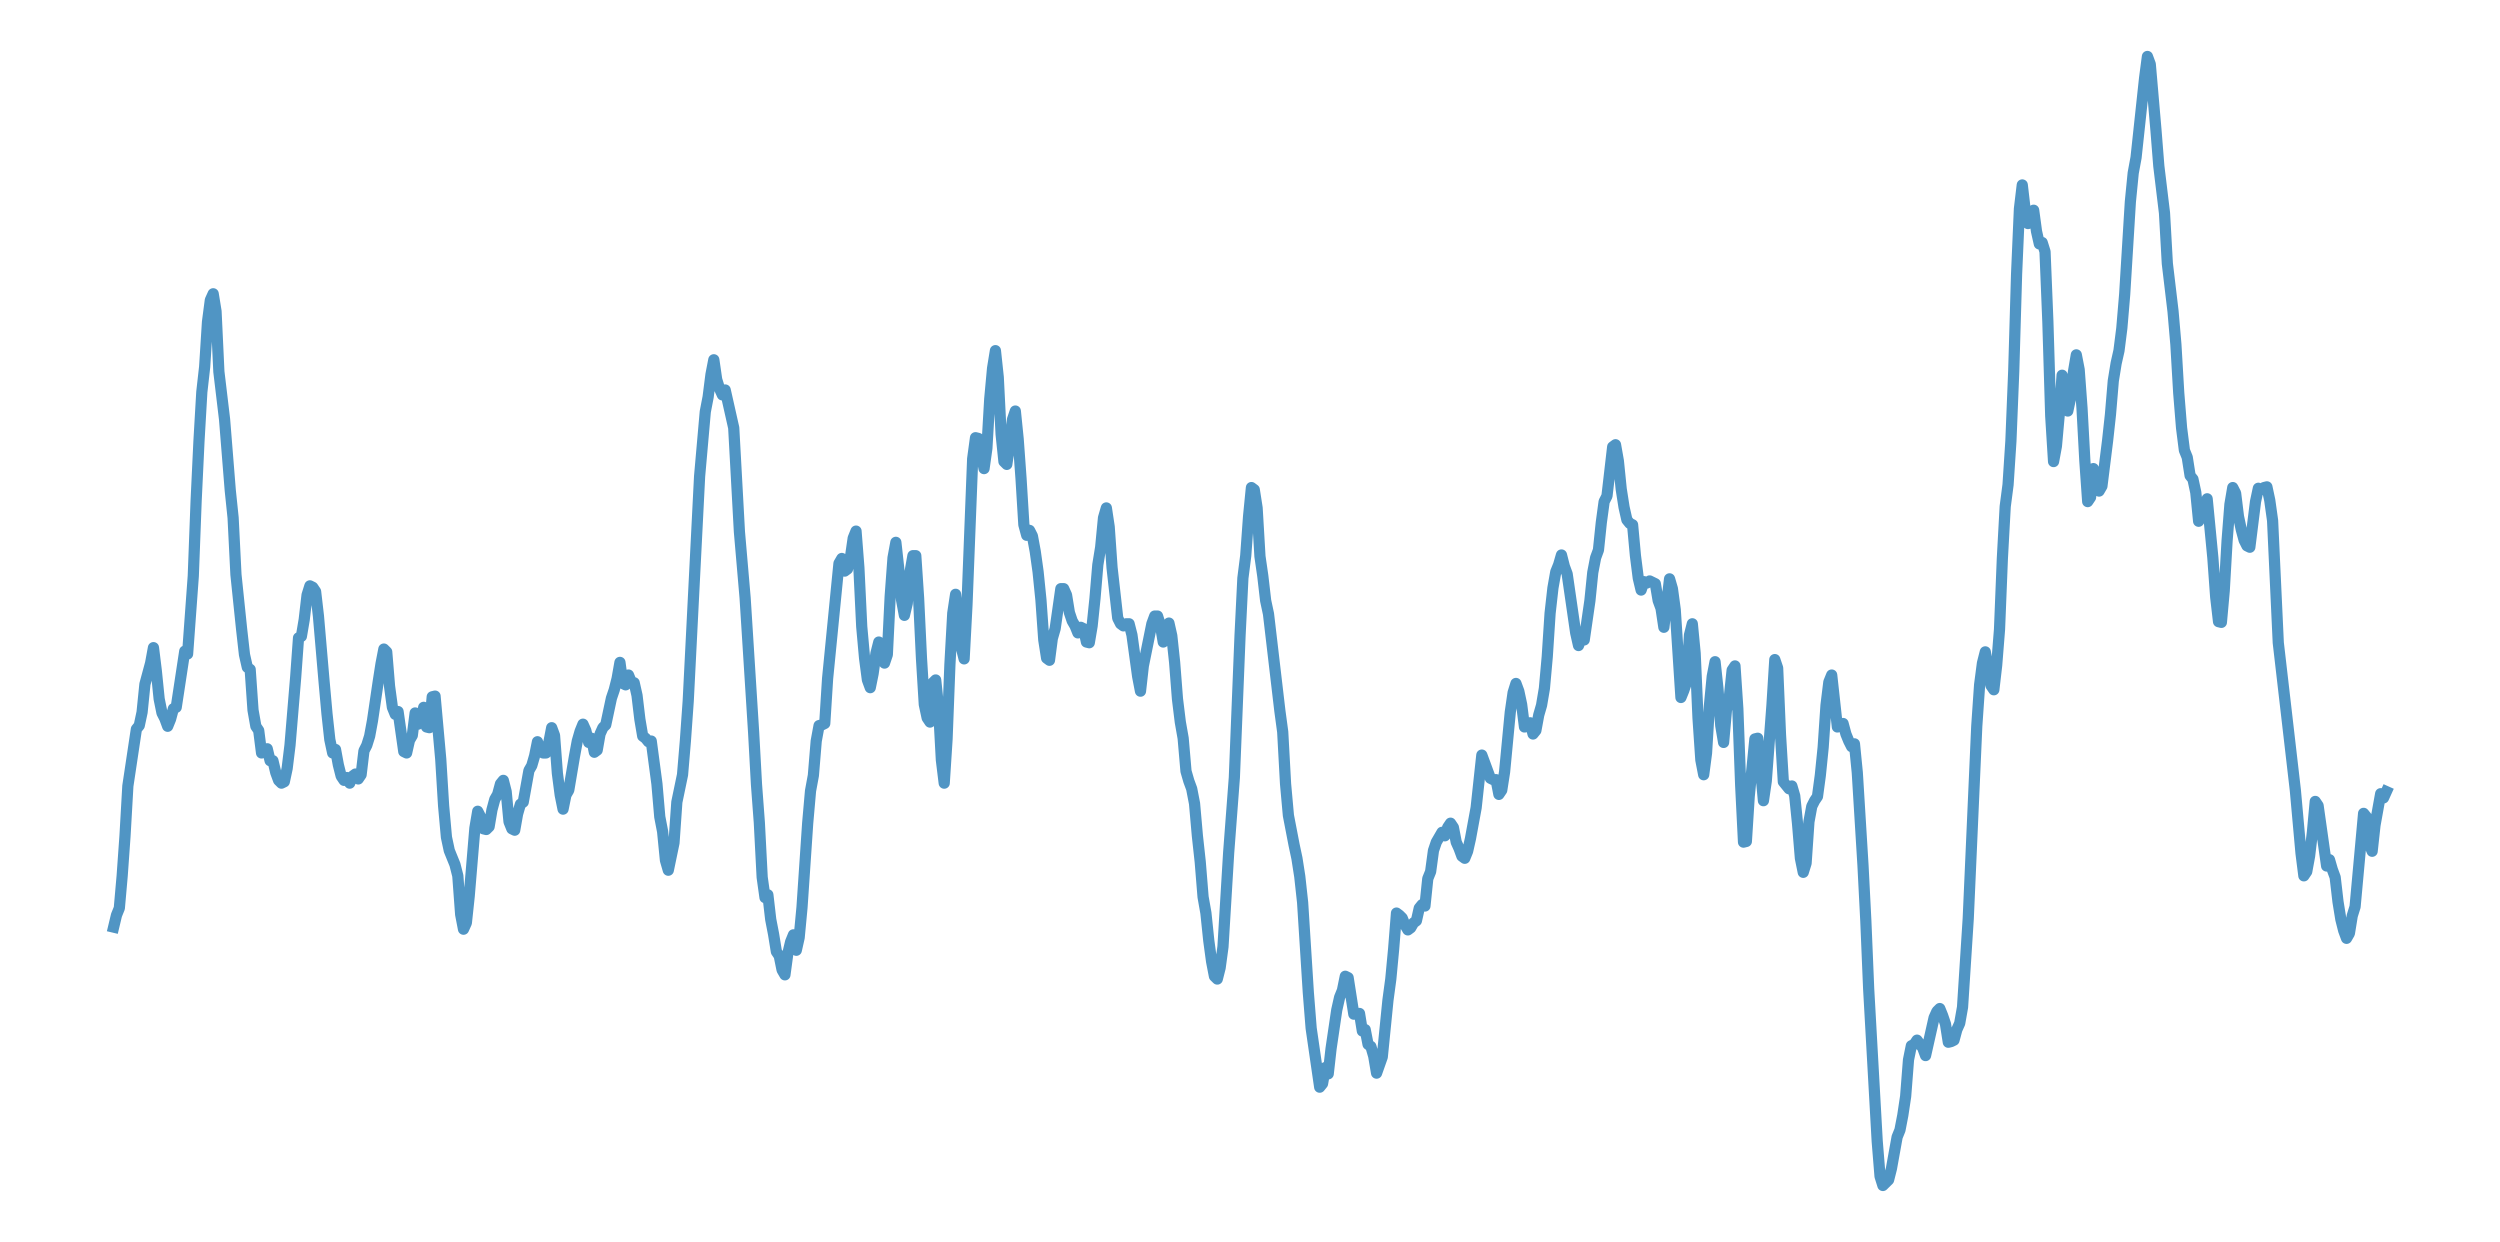 <?xml version="1.0" encoding="utf-8" standalone="no"?>
<!DOCTYPE svg PUBLIC "-//W3C//DTD SVG 1.1//EN"
  "http://www.w3.org/Graphics/SVG/1.1/DTD/svg11.dtd">
<svg xmlns:xlink="http://www.w3.org/1999/xlink" width="558pt" height="277.2pt" viewBox="0 0 558 277.2" xmlns="http://www.w3.org/2000/svg" version="1.1">
 <defs>
  <style type="text/css">*{stroke-linejoin: round; stroke-linecap: butt}</style>
 </defs>
 <g id="figure_1">
  <g id="patch_1">
   <path d="M 0 277.2 
L 558 277.2 
L 558 0 
L 0 0 
z
" style="fill: #ffffff"/>
  </g>
  <g id="axes_1">
   <g id="patch_2">
    <path d="M 0 277.2 
L 558 277.2 
L 558 0 
L 0 0 
z
" style="fill: #ffffff"/>
   </g>
   <g id="matplotlib.axis_1"/>
   <g id="matplotlib.axis_2"/>
   <g id="line2d_1">
    <path d="M 25.364 206.928 
L 25.999 204.264 
L 26.633 202.697 
L 27.268 195.488 
L 27.903 186.555 
L 28.538 175.428 
L 30.443 162.734 
L 31.078 161.951 
L 31.712 158.973 
L 32.347 152.704 
L 33.617 148.003 
L 34.252 144.555 
L 34.887 149.727 
L 35.522 155.996 
L 36.157 159.13 
L 36.792 160.384 
L 37.426 162.107 
L 38.061 160.54 
L 38.696 158.19 
L 39.331 157.876 
L 41.236 145.339 
L 41.871 145.966 
L 43.14 128.57 
L 43.775 111.801 
L 44.41 98.481 
L 45.045 87.51 
L 45.68 81.869 
L 46.315 71.839 
L 46.95 66.981 
L 47.585 65.57 
L 48.219 69.488 
L 48.854 82.966 
L 50.124 93.622 
L 51.394 109.451 
L 52.029 115.563 
L 52.664 128.257 
L 53.933 140.481 
L 54.568 146.122 
L 55.203 148.943 
L 55.838 149.413 
L 56.473 158.503 
L 57.108 162.107 
L 57.743 163.048 
L 58.378 168.063 
L 59.647 167.122 
L 60.282 169.787 
L 60.917 169.787 
L 61.552 172.451 
L 62.187 174.175 
L 62.822 174.801 
L 63.457 174.488 
L 64.092 171.51 
L 64.726 166.339 
L 65.996 151.137 
L 66.631 142.361 
L 67.266 142.048 
L 67.901 138.287 
L 68.536 132.801 
L 69.171 130.764 
L 69.806 131.078 
L 70.44 132.018 
L 71.075 137.503 
L 72.345 152.234 
L 72.98 159.287 
L 73.615 165.085 
L 74.25 168.063 
L 74.885 167.279 
L 75.52 170.727 
L 76.154 173.234 
L 76.789 174.175 
L 77.424 173.548 
L 78.059 174.801 
L 78.694 173.234 
L 79.329 172.764 
L 79.964 173.861 
L 80.599 172.921 
L 81.233 167.593 
L 81.868 166.339 
L 82.503 164.301 
L 83.138 160.854 
L 84.408 152.234 
L 85.043 148.16 
L 85.678 144.869 
L 86.313 145.496 
L 86.947 153.175 
L 87.582 157.876 
L 88.217 159.443 
L 88.852 158.816 
L 90.122 167.749 
L 90.757 168.063 
L 91.392 165.242 
L 92.027 164.145 
L 92.661 159.13 
L 93.296 161.637 
L 93.931 161.167 
L 94.566 157.876 
L 95.201 162.264 
L 95.836 162.421 
L 96.471 155.525 
L 97.106 155.369 
L 98.375 169.473 
L 99.01 179.816 
L 99.645 186.869 
L 100.28 189.846 
L 101.55 192.981 
L 102.185 195.488 
L 102.82 204.107 
L 103.454 207.399 
L 104.089 205.988 
L 104.724 200.033 
L 105.994 184.831 
L 106.629 181.07 
L 107.264 182.324 
L 107.899 184.988 
L 108.534 185.145 
L 109.168 184.518 
L 109.803 180.757 
L 110.438 178.406 
L 111.073 177.309 
L 111.708 174.958 
L 112.343 174.175 
L 112.978 176.682 
L 113.613 183.421 
L 114.247 184.988 
L 114.882 185.301 
L 115.517 181.697 
L 116.152 179.503 
L 116.787 179.033 
L 118.057 171.981 
L 118.692 170.884 
L 119.327 168.69 
L 119.961 165.555 
L 120.596 167.279 
L 121.231 168.063 
L 121.866 168.063 
L 122.501 165.712 
L 123.136 162.421 
L 123.771 164.145 
L 124.406 172.607 
L 125.041 177.466 
L 125.675 180.6 
L 126.31 177.466 
L 126.945 176.369 
L 128.215 168.846 
L 128.85 165.399 
L 129.485 163.204 
L 130.12 161.637 
L 130.754 163.048 
L 131.389 165.712 
L 132.024 164.772 
L 132.659 167.906 
L 133.294 167.436 
L 133.929 163.831 
L 134.564 162.421 
L 135.199 161.794 
L 136.468 155.839 
L 137.103 153.958 
L 137.738 151.451 
L 138.373 147.846 
L 139.008 152.548 
L 139.643 152.861 
L 140.278 150.667 
L 140.913 152.234 
L 141.548 152.391 
L 142.182 155.212 
L 142.817 160.54 
L 143.452 164.301 
L 144.087 164.772 
L 144.722 165.555 
L 145.357 165.399 
L 146.627 174.958 
L 147.261 182.324 
L 147.896 185.615 
L 148.531 192.04 
L 149.166 194.234 
L 150.436 188.122 
L 151.071 179.033 
L 152.341 172.921 
L 152.975 165.399 
L 153.61 156.466 
L 156.15 106.316 
L 157.42 91.899 
L 158.054 88.607 
L 158.689 83.593 
L 159.324 80.301 
L 159.959 84.69 
L 160.594 86.727 
L 161.229 88.137 
L 161.864 87.04 
L 163.768 95.503 
L 165.038 118.697 
L 166.308 133.428 
L 168.213 163.518 
L 168.848 175.115 
L 169.482 183.578 
L 170.117 195.801 
L 170.752 200.346 
L 171.387 199.719 
L 172.022 205.204 
L 172.657 208.496 
L 173.292 212.413 
L 173.927 213.354 
L 174.561 216.488 
L 175.196 217.585 
L 175.831 212.884 
L 176.466 210.219 
L 177.101 208.652 
L 177.736 212.1 
L 178.371 209.279 
L 179.006 202.54 
L 180.275 183.734 
L 180.91 176.525 
L 181.545 173.078 
L 182.18 165.399 
L 182.815 161.951 
L 183.45 161.794 
L 184.085 161.481 
L 184.72 151.451 
L 187.259 125.749 
L 187.894 124.652 
L 188.529 127.473 
L 189.164 127.003 
L 189.799 124.496 
L 190.434 120.107 
L 191.068 118.54 
L 191.703 126.69 
L 192.338 139.854 
L 192.973 146.906 
L 193.608 151.764 
L 194.243 153.488 
L 194.878 150.354 
L 195.513 145.809 
L 196.148 143.301 
L 197.417 148.003 
L 198.052 146.122 
L 198.687 133.115 
L 199.322 124.496 
L 199.957 121.048 
L 200.592 126.846 
L 201.227 133.899 
L 201.862 137.346 
L 202.496 134.682 
L 203.131 127.63 
L 203.766 124.025 
L 204.401 124.025 
L 205.036 133.585 
L 205.671 146.906 
L 206.306 157.249 
L 206.941 160.227 
L 207.575 161.167 
L 208.21 152.391 
L 208.845 151.764 
L 209.48 157.876 
L 210.115 169.63 
L 210.75 174.801 
L 211.385 164.928 
L 212.02 148.316 
L 212.655 136.876 
L 213.289 132.645 
L 214.559 144.555 
L 215.194 147.063 
L 215.829 134.996 
L 217.099 102.399 
L 217.734 97.697 
L 218.369 97.854 
L 219.638 104.593 
L 220.273 100.048 
L 220.908 89.078 
L 221.543 82.182 
L 222.178 78.264 
L 222.813 84.219 
L 223.448 96.913 
L 224.082 103.025 
L 224.717 103.652 
L 225.352 99.264 
L 225.987 93.622 
L 226.622 91.742 
L 227.257 98.01 
L 227.892 106.787 
L 228.527 117.13 
L 229.162 119.481 
L 229.796 118.384 
L 230.431 119.637 
L 231.066 123.085 
L 231.701 127.63 
L 232.336 133.899 
L 232.971 142.831 
L 233.606 146.906 
L 234.241 147.376 
L 234.876 142.518 
L 235.51 140.324 
L 236.78 131.391 
L 237.415 131.391 
L 238.05 132.801 
L 238.685 136.719 
L 239.32 138.6 
L 239.955 139.697 
L 240.589 141.264 
L 241.224 140.01 
L 241.859 140.324 
L 242.494 143.301 
L 243.129 143.458 
L 243.764 139.697 
L 244.399 133.585 
L 245.034 126.063 
L 245.669 122.145 
L 246.303 115.563 
L 246.938 113.369 
L 247.573 117.6 
L 248.208 126.69 
L 249.478 137.973 
L 250.113 139.227 
L 250.748 139.697 
L 251.383 139.227 
L 252.017 139.227 
L 252.652 141.734 
L 253.922 150.981 
L 254.557 154.272 
L 255.192 148.63 
L 257.096 139.227 
L 257.731 137.503 
L 258.366 137.503 
L 259.001 139.54 
L 259.636 143.301 
L 260.271 140.324 
L 260.906 139.07 
L 261.541 141.891 
L 262.176 147.846 
L 262.81 155.996 
L 263.445 161.167 
L 264.08 164.772 
L 264.715 172.137 
L 265.35 174.331 
L 265.985 176.055 
L 266.62 179.346 
L 267.255 186.555 
L 267.89 192.354 
L 268.524 200.19 
L 269.159 203.794 
L 269.794 209.906 
L 270.429 214.607 
L 271.064 217.899 
L 271.699 218.525 
L 272.334 216.018 
L 272.969 211.316 
L 274.238 190.316 
L 275.508 173.548 
L 276.778 141.891 
L 277.413 129.04 
L 278.048 124.025 
L 278.683 115.249 
L 279.317 108.824 
L 279.952 109.294 
L 280.587 113.369 
L 281.222 124.182 
L 281.857 128.57 
L 282.492 134.055 
L 283.127 137.033 
L 285.666 158.66 
L 286.301 163.361 
L 286.936 174.958 
L 287.571 182.01 
L 288.841 188.593 
L 289.476 191.57 
L 290.11 195.645 
L 290.745 201.443 
L 292.015 221.503 
L 292.65 229.496 
L 294.555 242.66 
L 295.19 241.876 
L 295.824 238.272 
L 296.459 239.682 
L 297.094 234.04 
L 298.364 225.421 
L 298.999 222.6 
L 299.634 221.033 
L 300.269 217.899 
L 300.904 218.212 
L 302.173 226.361 
L 302.808 226.204 
L 303.443 226.204 
L 304.078 230.122 
L 304.713 229.809 
L 305.348 233.1 
L 305.983 233.57 
L 306.617 235.764 
L 307.252 239.525 
L 308.522 235.921 
L 309.792 223.227 
L 310.427 218.525 
L 311.062 211.787 
L 311.697 203.794 
L 312.331 204.264 
L 312.966 204.891 
L 313.601 206.458 
L 314.236 207.555 
L 314.871 207.085 
L 315.506 205.988 
L 316.141 205.518 
L 316.776 202.697 
L 317.411 201.913 
L 318.045 202.227 
L 318.68 196.115 
L 319.315 194.548 
L 319.95 189.846 
L 320.585 187.966 
L 321.855 185.772 
L 322.49 186.555 
L 323.124 184.675 
L 323.759 183.734 
L 324.394 184.675 
L 325.029 187.966 
L 325.664 189.376 
L 326.299 191.1 
L 326.934 191.57 
L 327.569 190.003 
L 328.204 187.182 
L 329.473 180.287 
L 330.743 168.533 
L 332.013 171.981 
L 332.648 173.704 
L 333.283 174.018 
L 333.918 174.018 
L 334.552 177.309 
L 335.187 176.369 
L 335.822 172.294 
L 337.092 158.973 
L 337.727 154.585 
L 338.362 152.548 
L 338.997 154.272 
L 339.631 157.249 
L 340.266 162.264 
L 340.901 162.107 
L 341.536 161.324 
L 342.171 163.831 
L 342.806 163.048 
L 343.441 159.6 
L 344.076 157.406 
L 344.711 153.645 
L 345.345 146.593 
L 345.98 136.876 
L 346.615 131.234 
L 347.25 127.63 
L 347.885 126.063 
L 348.52 123.869 
L 349.155 126.376 
L 349.79 128.1 
L 351.694 141.264 
L 352.329 144.085 
L 352.964 142.361 
L 353.599 142.831 
L 354.869 134.055 
L 355.504 127.787 
L 356.138 124.496 
L 356.773 122.772 
L 357.408 116.66 
L 358.043 111.958 
L 358.678 110.704 
L 359.948 99.734 
L 360.583 99.264 
L 361.218 102.869 
L 361.852 109.137 
L 362.487 113.212 
L 363.122 116.033 
L 363.757 116.816 
L 364.392 117.13 
L 365.027 124.025 
L 365.662 129.04 
L 366.297 131.704 
L 366.932 129.824 
L 367.566 130.137 
L 368.201 129.667 
L 369.471 130.294 
L 370.106 134.055 
L 370.741 135.779 
L 371.376 140.01 
L 372.645 129.197 
L 373.28 131.391 
L 373.915 136.093 
L 375.185 155.682 
L 375.82 154.115 
L 376.455 152.234 
L 377.09 141.734 
L 377.725 139.227 
L 378.359 145.809 
L 378.994 160.227 
L 379.629 169.63 
L 380.264 172.921 
L 380.899 168.063 
L 381.534 157.563 
L 382.169 150.981 
L 382.804 147.69 
L 383.439 153.645 
L 384.073 161.951 
L 384.708 165.712 
L 385.343 158.503 
L 385.978 155.682 
L 386.613 149.57 
L 387.248 148.63 
L 387.883 158.19 
L 388.518 175.272 
L 389.152 187.966 
L 389.787 187.809 
L 390.422 177.779 
L 391.692 164.928 
L 392.327 164.772 
L 393.597 178.719 
L 394.232 174.331 
L 395.501 157.406 
L 396.136 147.219 
L 396.771 149.1 
L 397.406 163.988 
L 398.041 174.488 
L 399.311 176.055 
L 399.945 175.428 
L 400.58 177.622 
L 401.215 183.891 
L 401.85 191.57 
L 402.485 194.704 
L 403.12 192.667 
L 403.755 183.421 
L 404.39 179.973 
L 405.025 178.719 
L 405.659 177.779 
L 406.294 173.078 
L 406.929 166.809 
L 407.564 157.406 
L 408.199 152.234 
L 408.834 150.667 
L 410.104 162.264 
L 410.739 161.794 
L 411.373 161.481 
L 412.008 163.831 
L 412.643 165.399 
L 413.278 166.652 
L 413.913 166.025 
L 414.548 172.451 
L 415.818 193.137 
L 416.452 205.518 
L 417.087 220.719 
L 418.992 254.727 
L 419.627 262.563 
L 420.262 264.6 
L 421.532 263.346 
L 422.166 260.839 
L 423.436 253.787 
L 424.071 252.219 
L 424.706 248.928 
L 425.341 244.697 
L 425.976 236.548 
L 426.611 233.413 
L 427.246 233.1 
L 427.88 232.16 
L 429.15 233.884 
L 429.785 235.607 
L 431.69 227.145 
L 432.325 225.734 
L 432.959 225.107 
L 433.594 226.675 
L 434.229 228.555 
L 434.864 232.63 
L 435.499 232.473 
L 436.134 232.16 
L 436.769 229.809 
L 437.404 228.399 
L 438.039 224.794 
L 439.308 205.048 
L 441.213 162.107 
L 441.848 152.861 
L 442.483 148.003 
L 443.118 145.496 
L 444.387 153.018 
L 445.022 153.958 
L 445.657 148.473 
L 446.292 140.481 
L 446.927 124.652 
L 447.562 113.055 
L 448.197 108.197 
L 448.832 98.481 
L 449.466 82.809 
L 450.101 61.182 
L 450.736 46.607 
L 451.371 41.279 
L 452.006 46.764 
L 452.641 49.898 
L 453.276 47.391 
L 453.911 46.921 
L 454.546 51.622 
L 455.18 54.443 
L 455.815 54.13 
L 456.45 56.167 
L 457.085 71.839 
L 457.72 92.839 
L 458.355 103.025 
L 458.99 99.578 
L 459.625 92.525 
L 460.26 83.749 
L 460.894 88.137 
L 461.529 91.742 
L 462.164 88.764 
L 462.799 82.966 
L 463.434 79.204 
L 464.069 82.496 
L 464.704 91.115 
L 465.339 102.869 
L 465.973 111.958 
L 466.608 111.018 
L 467.243 104.593 
L 467.878 108.04 
L 468.513 109.607 
L 469.148 108.51 
L 470.418 98.324 
L 471.053 92.525 
L 471.687 85.003 
L 472.322 81.085 
L 472.957 78.264 
L 473.592 73.249 
L 474.227 65.727 
L 475.497 45.04 
L 476.132 38.615 
L 476.767 35.167 
L 478.671 17.458 
L 479.306 12.6 
L 479.941 14.324 
L 481.211 29.055 
L 481.846 37.048 
L 483.115 47.548 
L 483.75 58.831 
L 485.02 69.488 
L 485.655 76.854 
L 486.29 87.667 
L 486.925 95.503 
L 487.56 100.518 
L 488.194 102.085 
L 488.829 106.16 
L 489.464 106.943 
L 490.099 109.921 
L 490.734 116.346 
L 492.004 114.152 
L 492.639 111.331 
L 493.908 124.496 
L 494.543 133.272 
L 495.178 138.757 
L 495.813 138.913 
L 496.448 131.861 
L 497.083 120.734 
L 497.718 112.585 
L 498.353 108.824 
L 498.987 110.078 
L 499.622 115.249 
L 500.257 118.227 
L 500.892 120.578 
L 501.527 121.831 
L 502.162 122.145 
L 503.432 111.958 
L 504.067 108.981 
L 504.701 109.294 
L 505.336 108.824 
L 505.971 108.667 
L 506.606 111.645 
L 507.241 116.19 
L 508.511 143.458 
L 512.32 176.369 
L 513.59 190.473 
L 514.225 195.488 
L 514.86 194.548 
L 515.494 191.1 
L 516.129 185.772 
L 516.764 178.876 
L 517.399 179.816 
L 519.304 193.294 
L 519.939 191.884 
L 520.574 194.078 
L 521.208 195.801 
L 521.843 201.287 
L 522.478 205.204 
L 523.113 207.712 
L 523.748 209.436 
L 524.383 208.339 
L 525.018 204.421 
L 525.653 202.384 
L 527.557 181.54 
L 528.192 182.324 
L 528.827 188.436 
L 529.462 190.003 
L 530.097 184.204 
L 531.367 177.152 
L 532.001 178.093 
L 532.636 176.682 
L 532.636 176.682 
" clip-path="url(#pc9b8a41239)" style="fill: none; stroke: #5095c4; stroke-width: 2.5; stroke-linecap: square"/>
   </g>
  </g>
 </g>
 <defs>
  <clipPath id="pc9b8a41239">
   <rect x="0" y="0" width="558" height="277.2"/>
  </clipPath>
 </defs>
</svg>
